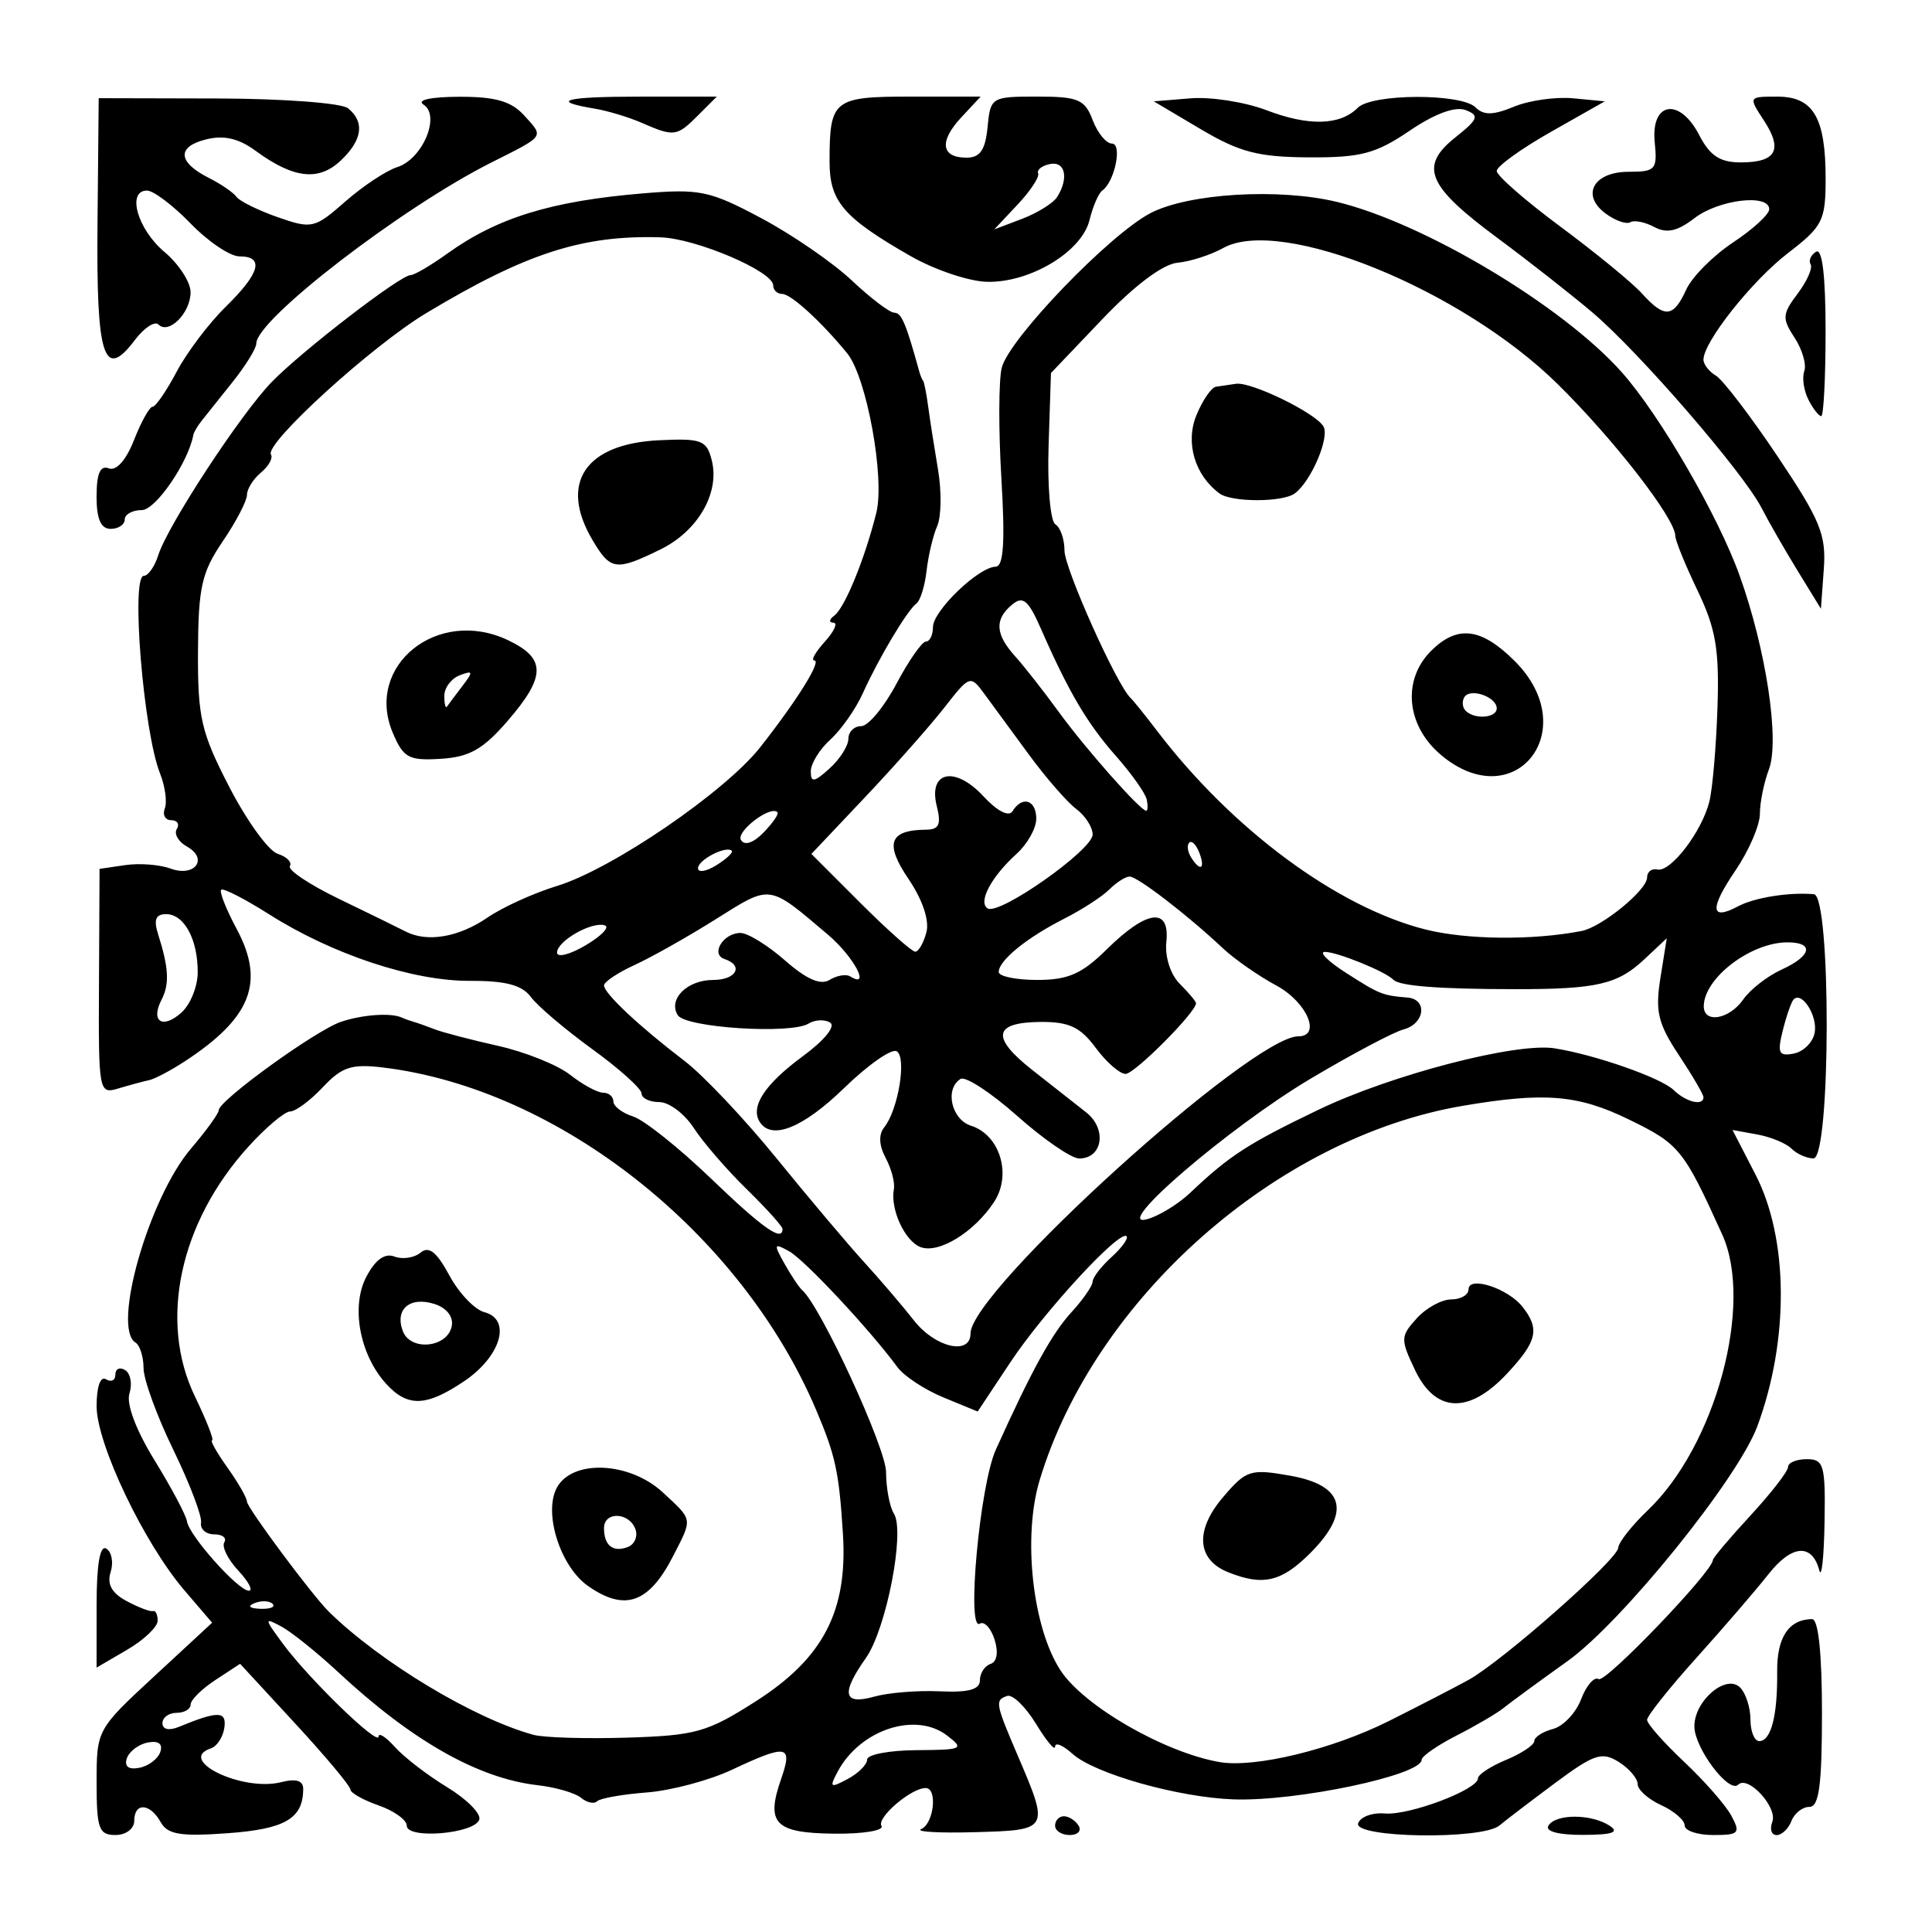 <?xml version="1.0" encoding="UTF-8" standalone="no"?>
<svg
   xmlns:dc="http://purl.org/dc/elements/1.1/"
   xmlns:cc="http://creativecommons.org/ns#"
   xmlns:rdf="http://www.w3.org/1999/02/22-rdf-syntax-ns#"
   xmlns:svg="http://www.w3.org/2000/svg"
   xmlns="http://www.w3.org/2000/svg"
   id="svgK10"
   version="1.1"
   viewBox="0 0 100 100"
   height="100"
   width="100">
  <defs
     id="defs2" />
  <path
     id="pathK10"
     d="m 5,92.253 c 0,-2.717 0.012,-2.739 2.99,-5.495 l 2.99,-2.767 -1.438,-1.679 c -2.096,-2.447 -4.542,-7.58 -4.542,-9.532 0,-1.002 0.198,-1.567 0.486,-1.389 0.268,0.165 0.486,0.056 0.486,-0.243 0,-0.299 0.228,-0.403 0.506,-0.231 0.278,0.172 0.379,0.714 0.223,1.205 -0.173,0.546 0.334,1.894 1.305,3.473 0.874,1.42 1.626,2.837 1.672,3.149 0.108,0.739 2.652,3.591 3.202,3.591 0.234,0 -0.014,-0.471 -0.55,-1.046 -0.536,-0.576 -0.86,-1.232 -0.72,-1.459 0.14,-0.227 -0.096,-0.413 -0.525,-0.413 -0.429,0 -0.734,-0.274 -0.678,-0.608 0.056,-0.334 -0.591,-2.031 -1.437,-3.769 -0.847,-1.739 -1.54,-3.641 -1.54,-4.227 -2.11e-4,-0.586 -0.189,-1.182 -0.419,-1.325 -1.229,-0.76 0.7,-7.494 2.877,-10.04 0.787,-0.921 1.432,-1.813 1.432,-1.981 0.002,-0.506 5.039,-4.148 6.335,-4.58 1.128,-0.376 2.596,-0.476 3.151,-0.214 0.134,0.063 0.407,0.161 0.608,0.218 0.201,0.057 0.693,0.231 1.094,0.388 0.401,0.157 1.876,0.542 3.277,0.856 1.401,0.314 3.077,0.988 3.725,1.497 0.647,0.509 1.416,0.926 1.708,0.926 0.292,0 0.531,0.204 0.531,0.454 0,0.249 0.46,0.6 1.023,0.778 0.563,0.179 2.367,1.616 4.011,3.194 2.707,2.6 3.721,3.316 3.721,2.626 0,-0.134 -0.839,-1.064 -1.865,-2.067 -1.026,-1.003 -2.254,-2.425 -2.731,-3.161 -0.477,-0.736 -1.279,-1.338 -1.783,-1.338 -0.504,0 -0.917,-0.2 -0.917,-0.445 0,-0.245 -1.149,-1.279 -2.554,-2.297 -1.404,-1.019 -2.834,-2.233 -3.176,-2.698 -0.455,-0.618 -1.305,-0.843 -3.161,-0.835 -2.951,0.012 -7.114,-1.369 -10.385,-3.443 -1.264,-0.802 -2.382,-1.374 -2.484,-1.272 -0.102,0.102 0.259,1.015 0.803,2.03 1.475,2.753 0.755,4.597 -2.673,6.843 -0.727,0.476 -1.562,0.918 -1.856,0.981 -0.294,0.063 -1.006,0.255 -1.581,0.427 -1.031,0.307 -1.046,0.226 -1.017,-5.525 l 0.029,-5.837 1.33,-0.195 c 0.732,-0.107 1.784,-0.027 2.339,0.178 1.258,0.465 1.986,-0.504 0.855,-1.137 -0.444,-0.249 -0.681,-0.658 -0.526,-0.909 0.155,-0.251 0.027,-0.456 -0.285,-0.456 -0.312,0 -0.463,-0.274 -0.336,-0.608 C 8.659,41.509 8.545,40.688 8.279,40.02 7.425,37.873 6.765,29.805 7.444,29.805 c 0.225,0 0.561,-0.479 0.746,-1.064 0.494,-1.558 4.29,-7.349 5.889,-8.984 1.589,-1.625 6.646,-5.516 7.169,-5.516 0.194,0 1.05,-0.501 1.901,-1.113 2.591,-1.862 5.384,-2.722 10.121,-3.118 2.956,-0.247 3.462,-0.141 6.134,1.283 1.601,0.853 3.708,2.304 4.683,3.222 0.974,0.919 1.966,1.671 2.204,1.671 0.369,0 0.605,0.556 1.289,3.04 0.055,0.201 0.146,0.42 0.201,0.486 0.055,0.067 0.174,0.669 0.263,1.338 0.089,0.669 0.318,2.136 0.508,3.26 0.19,1.124 0.171,2.437 -0.042,2.918 -0.213,0.481 -0.46,1.519 -0.549,2.306 -0.089,0.787 -0.325,1.553 -0.525,1.702 -0.482,0.359 -1.955,2.827 -2.781,4.658 -0.365,0.808 -1.119,1.882 -1.676,2.386 -0.557,0.504 -1.013,1.245 -1.013,1.646 0,0.598 0.175,0.571 0.973,-0.151 0.535,-0.484 0.973,-1.175 0.973,-1.535 0,-0.36 0.298,-0.654 0.662,-0.654 0.364,0 1.184,-0.985 1.823,-2.189 0.639,-1.204 1.326,-2.189 1.527,-2.189 0.201,0 0.366,-0.339 0.366,-0.753 0,-0.835 2.351,-3.099 3.244,-3.123 0.413,-0.011 0.494,-1.268 0.297,-4.576 -0.15,-2.508 -0.141,-5.083 0.019,-5.721 0.374,-1.492 5.565,-6.889 7.694,-8.001 1.968,-1.028 6.651,-1.31 9.66,-0.582 4.518,1.093 11.686,5.381 14.74,8.817 1.97,2.217 4.992,7.432 6.102,10.533 1.369,3.824 2.079,8.531 1.511,10.025 -0.256,0.674 -0.466,1.708 -0.466,2.297 0,0.589 -0.567,1.905 -1.259,2.924 -1.352,1.989 -1.309,2.63 0.123,1.866 0.856,-0.457 2.647,-0.743 3.933,-0.629 0.899,0.08 0.874,13.673 -0.024,13.673 -0.348,0 -0.859,-0.227 -1.136,-0.504 -0.277,-0.277 -1.078,-0.608 -1.779,-0.735 l -1.275,-0.231 1.194,2.316 c 1.708,3.313 1.745,8.552 0.092,13.017 -1.006,2.718 -7.007,10.144 -9.827,12.16 -1.497,1.07 -2.99,2.164 -3.319,2.432 -0.329,0.268 -1.415,0.904 -2.414,1.414 -0.999,0.51 -1.817,1.077 -1.817,1.26 0,0.797 -6.473,2.161 -9.728,2.049 -2.852,-0.098 -7.204,-1.328 -8.343,-2.358 -0.494,-0.447 -0.899,-0.615 -0.9,-0.373 -9.73e-4,0.242 -0.445,-0.287 -0.987,-1.176 -0.542,-0.889 -1.214,-1.54 -1.494,-1.447 -0.64,0.213 -0.61,0.386 0.526,3.037 1.672,3.901 1.67,3.905 -2.177,4.014 -1.873,0.053 -3.131,-0.02 -2.797,-0.162 0.655,-0.279 0.855,-2.123 0.23,-2.123 -0.756,0 -2.549,1.537 -2.288,1.961 0.148,0.239 -0.958,0.42 -2.458,0.402 -3.067,-0.037 -3.54,-0.528 -2.733,-2.843 0.611,-1.754 0.31,-1.809 -2.55,-0.465 -1.171,0.55 -3.156,1.079 -4.412,1.175 -1.256,0.096 -2.41,0.3 -2.564,0.454 -0.154,0.154 -0.529,0.074 -0.832,-0.178 -0.304,-0.252 -1.309,-0.544 -2.233,-0.65 -3.084,-0.351 -6.501,-2.285 -10.334,-5.85 -1.099,-1.022 -2.426,-2.087 -2.948,-2.367 -0.895,-0.479 -0.891,-0.429 0.077,0.886 1.338,1.818 4.957,5.329 4.957,4.81 0,-0.222 0.383,0.025 0.851,0.548 0.468,0.523 1.682,1.456 2.698,2.074 1.016,0.618 1.765,1.372 1.665,1.677 -0.241,0.735 -3.755,1.03 -3.755,0.315 0,-0.298 -0.657,-0.77 -1.459,-1.05 -0.803,-0.28 -1.459,-0.651 -1.459,-0.826 -1.73e-4,-0.174 -1.285,-1.709 -2.854,-3.41 l -2.854,-3.093 -1.28,0.839 c -0.704,0.461 -1.28,1.032 -1.28,1.269 0,0.237 -0.328,0.43 -0.73,0.43 -0.401,0 -0.73,0.242 -0.73,0.538 0,0.322 0.342,0.398 0.851,0.188 2.033,-0.837 2.482,-0.827 2.353,0.051 -0.07,0.48 -0.382,0.957 -0.693,1.061 -1.801,0.6 1.623,2.255 3.626,1.752 0.796,-0.2 1.156,-0.084 1.151,0.37 -0.017,1.516 -0.947,2.056 -3.912,2.271 -2.443,0.177 -3.109,0.067 -3.467,-0.574 -0.556,-0.994 -1.368,-1.031 -1.368,-0.063 0,0.405 -0.432,0.73 -0.973,0.73 C 5.116,94.981 5,94.656 5,92.253 Z m 39.883,-1.18 c 0,-0.258 1.149,-0.476 2.554,-0.485 2.393,-0.015 2.492,-0.062 1.581,-0.76 -1.631,-1.248 -4.496,-0.302 -5.657,1.866 -0.445,0.832 -0.392,0.872 0.513,0.388 0.555,-0.297 1.01,-0.751 1.01,-1.01 z m -36.585,-0.394 c 0.139,-0.419 -0.094,-0.594 -0.649,-0.486 -0.477,0.092 -0.965,0.463 -1.085,0.822 -0.139,0.419 0.094,0.594 0.649,0.486 0.477,-0.092 0.965,-0.463 1.085,-0.822 z m 63.579,-1.593 c 1.605,-0.805 3.465,-1.765 4.134,-2.135 1.752,-0.969 7.709,-6.223 7.748,-6.835 0.018,-0.284 0.708,-1.16 1.532,-1.946 3.511,-3.348 5.486,-10.663 3.852,-14.268 -2.006,-4.426 -2.214,-4.682 -4.832,-5.958 -2.635,-1.284 -4.369,-1.427 -8.597,-0.707 -9.642,1.641 -19.071,9.984 -21.904,19.382 -0.884,2.933 -0.367,7.63 1.085,9.845 1.208,1.844 5.376,4.245 8.227,4.74 1.824,0.317 5.831,-0.653 8.755,-2.119 z m -8.323,-7.714 c -1.61,-0.651 -1.71,-2.165 -0.255,-3.872 1.206,-1.415 1.413,-1.482 3.471,-1.12 2.817,0.495 3.177,1.88 1.044,4.013 -1.49,1.49 -2.451,1.711 -4.26,0.979 z m 9.689,-10.456 c -0.762,-1.597 -0.757,-1.746 0.083,-2.675 0.489,-0.541 1.294,-0.983 1.787,-0.983 0.494,0 0.897,-0.234 0.897,-0.519 0,-0.719 2.039,-0.059 2.797,0.904 0.904,1.15 0.756,1.785 -0.803,3.454 -1.97,2.109 -3.701,2.043 -4.762,-0.181 z m -34.105,17.131 c 3.471,-2.221 4.739,-4.658 4.493,-8.63 -0.201,-3.229 -0.384,-4.078 -1.395,-6.455 -3.893,-9.156 -13.317,-16.605 -22.402,-17.707 -1.633,-0.198 -2.135,-0.034 -3.125,1.019 -0.649,0.69 -1.409,1.255 -1.69,1.255 -0.281,0 -1.255,0.821 -2.164,1.824 -3.556,3.922 -4.649,9.018 -2.771,12.915 0.606,1.257 1.008,2.285 0.893,2.285 -0.114,0 0.245,0.636 0.798,1.413 0.553,0.777 1.006,1.566 1.006,1.754 0,0.314 3.389,4.868 4.248,5.709 2.676,2.619 7.514,5.527 10.586,6.366 0.535,0.146 2.724,0.211 4.864,0.144 3.542,-0.11 4.139,-0.28 6.659,-1.892 z m -8.702,-5.956 c -1.434,-1.004 -2.316,-3.776 -1.617,-5.082 0.796,-1.488 3.767,-1.358 5.49,0.239 1.57,1.456 1.547,1.313 0.535,3.288 -1.256,2.451 -2.501,2.89 -4.407,1.555 z m 2.447,-2.957 c -0.335,-0.873 -1.62,-0.906 -1.62,-0.041 0,0.904 0.466,1.274 1.233,0.98 0.358,-0.137 0.532,-0.56 0.387,-0.939 z m -12.896,-7.508 c -1.371,-1.506 -1.833,-3.999 -1.027,-5.537 0.467,-0.891 0.956,-1.243 1.458,-1.05 0.416,0.159 1.022,0.069 1.348,-0.202 0.432,-0.359 0.836,-0.04 1.491,1.175 0.494,0.917 1.311,1.775 1.816,1.907 1.421,0.372 0.854,2.294 -1.055,3.577 -1.959,1.317 -2.922,1.348 -4.031,0.129 z m 3.396,-2.989 c 0.093,-0.486 -0.266,-0.943 -0.895,-1.143 -1.279,-0.406 -2.07,0.277 -1.635,1.41 0.404,1.053 2.317,0.851 2.53,-0.268 z m 25.269,18.905 c 1.474,0.071 2.067,-0.092 2.067,-0.567 0,-0.367 0.248,-0.749 0.551,-0.85 0.335,-0.112 0.417,-0.607 0.208,-1.264 -0.189,-0.594 -0.532,-0.963 -0.764,-0.819 -0.699,0.432 1.56e-4,-7.17 0.827,-9.001 1.868,-4.135 2.899,-6.009 3.92,-7.124 0.602,-0.657 1.094,-1.368 1.094,-1.581 0,-0.212 0.439,-0.783 0.976,-1.269 0.537,-0.486 0.887,-0.971 0.779,-1.079 -0.352,-0.352 -4.27,3.897 -6.009,6.517 l -1.697,2.556 -1.767,-0.728 c -0.972,-0.4 -2.043,-1.104 -2.381,-1.563 -1.437,-1.953 -4.803,-5.555 -5.609,-6.003 -0.795,-0.441 -0.817,-0.383 -0.243,0.639 0.347,0.618 0.757,1.233 0.912,1.367 0.955,0.823 4.34,8.161 4.346,9.422 0.004,0.837 0.188,1.806 0.408,2.154 0.586,0.925 -0.394,5.967 -1.451,7.468 -1.303,1.849 -1.175,2.45 0.428,2.001 0.736,-0.206 2.268,-0.33 3.405,-0.275 z m -34.543,-4.527 c -0.162,-0.162 -0.581,-0.179 -0.932,-0.038 -0.388,0.155 -0.273,0.271 0.294,0.294 0.513,0.021 0.8,-0.094 0.638,-0.255 z m 36.124,-13.993 c 0,-2.193 14.548,-15.382 16.967,-15.382 1.211,0 0.442,-1.779 -1.137,-2.629 -0.924,-0.498 -2.172,-1.368 -2.774,-1.935 -1.824,-1.716 -4.411,-3.705 -4.819,-3.705 -0.212,0 -0.685,0.3 -1.051,0.667 -0.367,0.367 -1.422,1.05 -2.345,1.518 -1.932,0.98 -3.381,2.16 -3.381,2.755 0,0.226 0.897,0.411 1.994,0.411 1.597,0 2.313,-0.315 3.595,-1.581 2.079,-2.052 3.279,-2.204 3.088,-0.39 -0.081,0.776 0.211,1.688 0.698,2.175 0.461,0.461 0.838,0.911 0.838,1 0,0.469 -3.178,3.66 -3.646,3.66 -0.302,0 -0.998,-0.608 -1.548,-1.352 -0.793,-1.072 -1.382,-1.349 -2.846,-1.338 -2.46,0.019 -2.59,0.795 -0.419,2.5 0.984,0.773 2.233,1.755 2.774,2.181 1.086,0.856 0.854,2.386 -0.363,2.386 -0.401,0 -1.843,-0.99 -3.205,-2.2 -1.362,-1.21 -2.683,-2.072 -2.935,-1.917 -0.831,0.514 -0.476,2.1 0.543,2.423 1.496,0.475 2.119,2.53 1.194,3.941 -1.028,1.569 -2.87,2.7 -3.81,2.339 -0.816,-0.313 -1.576,-1.968 -1.378,-3 0.063,-0.331 -0.128,-1.057 -0.425,-1.612 -0.347,-0.648 -0.374,-1.216 -0.076,-1.586 0.724,-0.9 1.172,-3.613 0.65,-3.936 -0.258,-0.16 -1.483,0.695 -2.722,1.899 -2.135,2.075 -3.771,2.728 -4.377,1.747 -0.489,-0.791 0.277,-1.95 2.242,-3.395 1.112,-0.817 1.708,-1.552 1.409,-1.736 -0.284,-0.176 -0.787,-0.153 -1.116,0.05 -0.916,0.566 -6.371,0.216 -6.773,-0.435 -0.512,-0.829 0.49,-1.823 1.837,-1.823 1.194,0 1.596,-0.745 0.584,-1.083 -0.741,-0.247 -0.066,-1.349 0.827,-1.349 0.376,0 1.415,0.641 2.307,1.425 1.111,0.975 1.838,1.293 2.304,1.005 0.374,-0.231 0.855,-0.313 1.069,-0.181 1.089,0.673 0.181,-1.029 -1.152,-2.159 -3.107,-2.635 -2.929,-2.61 -5.796,-0.809 -1.449,0.91 -3.346,1.98 -4.215,2.378 -0.869,0.398 -1.581,0.873 -1.581,1.057 0,0.41 1.825,2.122 4.167,3.908 0.965,0.736 3.099,2.994 4.743,5.017 1.644,2.024 3.686,4.446 4.539,5.382 0.853,0.936 2.021,2.304 2.598,3.04 1.096,1.4 2.923,1.818 2.923,0.669 z m 11.361,-7.273 c 2.048,-1.94 2.985,-2.547 6.646,-4.307 3.773,-1.813 10.238,-3.496 12.225,-3.181 2.104,0.333 5.512,1.527 6.161,2.158 0.646,0.628 1.546,0.845 1.546,0.372 0,-0.139 -0.575,-1.123 -1.279,-2.186 -1.077,-1.628 -1.227,-2.256 -0.95,-3.987 l 0.329,-2.055 -1.163,1.092 c -1.38,1.296 -2.458,1.546 -6.665,1.544 -3.946,-0.002 -6.009,-0.161 -6.323,-0.488 -0.41,-0.427 -2.929,-1.45 -3.549,-1.441 -0.322,0.005 0.179,0.497 1.112,1.094 1.721,1.101 1.868,1.16 3.166,1.269 1.056,0.088 0.897,1.363 -0.206,1.651 -0.514,0.135 -2.675,1.28 -4.802,2.545 -4.23,2.516 -10.375,7.794 -8.473,7.278 0.61,-0.166 1.612,-0.777 2.225,-1.358 z m 32.332,-8.288 c 0.166,-0.864 -0.652,-2.168 -1.087,-1.733 -0.116,0.116 -0.368,0.835 -0.559,1.596 -0.297,1.183 -0.215,1.359 0.563,1.209 0.501,-0.096 0.988,-0.579 1.083,-1.073 z m -83.692,-3.125 c 0.007,-1.714 -0.7,-3.02 -1.636,-3.02 -0.538,0 -0.654,0.287 -0.417,1.033 0.557,1.754 0.6,2.584 0.178,3.402 -0.583,1.13 0.064,1.536 1.04,0.653 0.456,-0.413 0.832,-1.344 0.835,-2.068 z m 79.998,1.393 c 0.361,-0.516 1.249,-1.207 1.973,-1.537 1.563,-0.712 1.718,-1.416 0.312,-1.416 -1.886,0 -4.293,1.825 -4.33,3.283 -0.024,0.935 1.31,0.721 2.045,-0.329 z M 31.31,47.898 c -0.667,-0.222 -2.477,0.806 -2.477,1.408 0,0.273 0.665,0.104 1.477,-0.376 0.812,-0.48 1.262,-0.944 1,-1.032 z m 16.641,0.357 c 0.161,-0.616 -0.199,-1.686 -0.928,-2.761 -1.245,-1.835 -0.997,-2.533 0.909,-2.549 0.673,-0.006 0.794,-0.271 0.556,-1.219 -0.454,-1.808 0.938,-2.103 2.412,-0.512 0.719,0.775 1.316,1.082 1.506,0.775 0.505,-0.818 1.231,-0.589 1.231,0.387 0,0.494 -0.458,1.312 -1.018,1.818 -1.314,1.19 -2.013,2.507 -1.498,2.826 0.604,0.373 5.434,-3.026 5.434,-3.825 0,-0.379 -0.383,-0.975 -0.852,-1.325 -0.468,-0.35 -1.574,-1.62 -2.456,-2.824 -0.882,-1.204 -1.926,-2.626 -2.319,-3.161 -0.697,-0.948 -0.748,-0.93 -2.041,0.73 -0.73,0.936 -2.578,3.026 -4.108,4.644 l -2.781,2.941 2.53,2.53 c 1.392,1.392 2.672,2.53 2.844,2.53 0.173,0 0.432,-0.453 0.577,-1.006 z M 25.23,47.494 c 0.778,-0.533 2.399,-1.271 3.603,-1.638 2.841,-0.867 8.701,-4.869 10.52,-7.184 1.926,-2.451 3.193,-4.489 2.792,-4.489 -0.181,0 0.066,-0.438 0.551,-0.973 0.484,-0.535 0.682,-0.976 0.44,-0.98 -0.242,-0.004 -0.221,-0.168 0.046,-0.365 0.543,-0.399 1.586,-2.949 2.176,-5.322 0.451,-1.815 -0.499,-7.02 -1.507,-8.255 -1.331,-1.631 -2.911,-3.074 -3.366,-3.074 -0.255,0 -0.464,-0.199 -0.464,-0.443 0,-0.726 -4.002,-2.432 -5.837,-2.487 -4.039,-0.123 -6.96,0.822 -12.123,3.924 -2.818,1.693 -8.38,6.759 -8.035,7.319 0.113,0.183 -0.121,0.603 -0.519,0.933 -0.398,0.331 -0.724,0.852 -0.724,1.158 0,0.306 -0.566,1.391 -1.259,2.41 -1.086,1.599 -1.261,2.379 -1.276,5.694 -0.015,3.428 0.16,4.183 1.624,7.018 0.902,1.747 2.027,3.301 2.499,3.452 0.472,0.151 0.757,0.439 0.634,0.638 -0.123,0.2 1.023,0.964 2.546,1.699 1.524,0.735 3.071,1.492 3.438,1.683 1.116,0.58 2.753,0.303 4.242,-0.718 z m -4.904,-9.574 c -1.457,-3.465 2.324,-6.507 5.954,-4.791 1.994,0.943 1.992,1.875 -0.011,4.192 -1.265,1.463 -1.976,1.865 -3.458,1.955 -1.662,0.101 -1.934,-0.047 -2.484,-1.356 z m 3.607,-2.411 c 0.575,-0.751 0.557,-0.823 -0.138,-0.556 -0.439,0.169 -0.798,0.648 -0.798,1.065 0,0.417 0.062,0.667 0.138,0.556 0.076,-0.111 0.435,-0.591 0.798,-1.065 z m 6.731,-7.563 c -1.738,-2.943 -0.375,-4.978 3.456,-5.159 2.199,-0.104 2.459,-0.004 2.722,1.043 0.423,1.685 -0.718,3.66 -2.664,4.612 -2.302,1.126 -2.579,1.086 -3.514,-0.496 z m 51.198,20.243 c 1.042,-0.202 3.391,-2.12 3.391,-2.768 0,-0.296 0.238,-0.483 0.53,-0.416 0.688,0.158 2.314,-1.969 2.696,-3.527 0.164,-0.668 0.352,-2.857 0.418,-4.863 0.098,-2.998 -0.085,-4.076 -1.032,-6.049 -0.634,-1.321 -1.152,-2.595 -1.152,-2.831 0,-0.892 -3.161,-4.971 -6.088,-7.855 -4.978,-4.905 -14.331,-8.707 -17.317,-7.04 -0.637,0.355 -1.702,0.698 -2.367,0.76 -0.749,0.071 -2.226,1.18 -3.876,2.911 l -2.667,2.797 -0.123,3.769 c -0.068,2.073 0.09,3.9 0.35,4.061 0.26,0.161 0.473,0.772 0.473,1.358 -1.61e-4,0.927 2.706,6.962 3.422,7.632 0.143,0.134 0.76,0.9 1.371,1.702 3.891,5.108 9.339,9.138 13.901,10.282 2.129,0.534 5.546,0.566 8.07,0.076 z m -7.308,-9.141 c -1.766,-1.507 -1.98,-3.859 -0.488,-5.351 1.363,-1.363 2.602,-1.214 4.34,0.524 3.575,3.575 -0.028,8.091 -3.852,4.828 z m 2.917,-2.381 c 0,-0.597 -1.37,-1.076 -1.674,-0.585 -0.135,0.219 -0.106,0.537 0.065,0.708 0.464,0.464 1.608,0.376 1.608,-0.123 z M 63.123,25.542 c -1.283,-0.943 -1.782,-2.638 -1.194,-4.058 0.32,-0.773 0.775,-1.434 1.01,-1.467 0.235,-0.033 0.701,-0.102 1.035,-0.152 0.779,-0.117 4.086,1.49 4.523,2.198 0.346,0.56 -0.631,2.855 -1.483,3.479 -0.63,0.462 -3.263,0.462 -3.892,0 z m -25.244,18.497 c -0.288,-0.288 -1.75,0.464 -1.75,0.9 0,0.241 0.428,0.171 0.951,-0.155 0.523,-0.327 0.882,-0.662 0.799,-0.745 z m 24.196,0.094 c -0.158,-0.413 -0.392,-0.646 -0.52,-0.519 -0.127,0.127 -0.088,0.465 0.089,0.751 0.48,0.776 0.76,0.625 0.431,-0.232 z M 40.242,42.047 c -0.339,-0.393 -2.163,0.992 -1.889,1.435 0.187,0.302 0.642,0.15 1.167,-0.389 0.473,-0.486 0.798,-0.957 0.722,-1.045 z M 59.353,41.381 C 59.286,41.059 58.575,40.053 57.772,39.145 56.277,37.453 55.32,35.831 53.891,32.573 53.226,31.057 52.952,30.825 52.386,31.295 c -0.919,0.763 -0.874,1.531 0.158,2.675 0.468,0.519 1.487,1.819 2.264,2.888 1.369,1.886 4.22,5.107 4.52,5.107 0.081,0 0.093,-0.263 0.026,-0.584 z m -4.742,53.114 c 0,-0.268 0.206,-0.486 0.458,-0.486 0.252,0 0.593,0.219 0.758,0.486 0.165,0.268 -0.041,0.486 -0.458,0.486 -0.417,0 -0.758,-0.219 -0.758,-0.486 z m 15.688,-0.122 c 0.113,-0.334 0.733,-0.562 1.378,-0.507 1.26,0.109 4.821,-1.234 4.821,-1.818 0,-0.194 0.657,-0.625 1.459,-0.958 0.803,-0.332 1.459,-0.771 1.459,-0.975 0,-0.204 0.435,-0.484 0.967,-0.624 0.532,-0.139 1.188,-0.834 1.458,-1.545 0.27,-0.711 0.678,-1.177 0.906,-1.036 0.35,0.217 5.91,-5.579 5.91,-6.161 0,-0.109 0.875,-1.146 1.946,-2.305 1.07,-1.159 1.946,-2.29 1.946,-2.513 0,-0.223 0.438,-0.405 0.973,-0.405 0.882,0 0.968,0.305 0.916,3.283 -0.031,1.806 -0.153,2.919 -0.271,2.473 -0.375,-1.415 -1.424,-1.335 -2.634,0.201 -0.645,0.819 -2.322,2.767 -3.727,4.328 -1.404,1.561 -2.553,3.005 -2.553,3.208 4.42e-4,0.203 0.863,1.181 1.917,2.172 1.054,0.992 2.156,2.25 2.448,2.797 0.481,0.899 0.391,0.993 -0.945,0.993 -0.812,0 -1.476,-0.224 -1.476,-0.497 0,-0.273 -0.547,-0.746 -1.216,-1.051 -0.669,-0.305 -1.216,-0.795 -1.216,-1.089 0,-0.294 -0.444,-0.812 -0.986,-1.15 -0.863,-0.539 -1.272,-0.403 -3.283,1.092 -1.263,0.939 -2.562,1.93 -2.885,2.201 -0.894,0.751 -7.571,0.647 -7.314,-0.114 z m 9.847,0.122 c 0.381,-0.617 2.207,-0.617 3.161,0 0.533,0.345 0.166,0.473 -1.366,0.479 -1.275,0.004 -1.978,-0.183 -1.795,-0.479 z m 11.588,-0.197 c 0.287,-0.747 -1.259,-2.431 -1.766,-1.923 -0.474,0.474 -2.248,-1.875 -2.267,-3 -0.022,-1.33 1.64,-2.756 2.366,-2.03 0.295,0.295 0.536,1.04 0.536,1.655 0,0.615 0.204,1.119 0.454,1.119 0.613,0 0.953,-1.314 0.929,-3.589 -0.019,-1.78 0.596,-2.709 1.806,-2.726 0.326,-0.005 0.513,1.766 0.513,4.856 0,3.733 -0.151,4.864 -0.65,4.864 -0.357,0 -0.776,0.328 -0.93,0.73 -0.154,0.401 -0.499,0.73 -0.766,0.73 -0.268,0 -0.368,-0.308 -0.224,-0.684 z M 5,83.08 c 0,-2.117 0.175,-3.127 0.506,-2.922 0.278,0.172 0.377,0.719 0.22,1.215 -0.198,0.625 0.057,1.086 0.831,1.5 0.615,0.329 1.227,0.561 1.361,0.516 0.134,-0.045 0.243,0.179 0.243,0.499 0,0.319 -0.711,0.996 -1.581,1.504 l -1.581,0.923 z M 93.056,29.562 C 92.399,28.492 91.552,27.018 91.175,26.286 90.225,24.444 84.864,18.246 82.44,16.187 81.338,15.251 79.111,13.504 77.492,12.305 73.87,9.624 73.446,8.613 75.32,7.119 c 1.2,-0.956 1.269,-1.141 0.537,-1.422 -0.533,-0.205 -1.596,0.188 -2.897,1.071 -1.752,1.188 -2.522,1.392 -5.217,1.377 -2.614,-0.015 -3.583,-0.267 -5.593,-1.459 l -2.432,-1.441 1.907,-0.156 c 1.049,-0.086 2.818,0.192 3.932,0.617 2.183,0.834 3.805,0.79 4.722,-0.128 0.738,-0.738 5.362,-0.754 6.095,-0.02 0.418,0.418 0.913,0.409 1.985,-0.035 0.786,-0.325 2.166,-0.521 3.067,-0.435 l 1.638,0.157 -2.797,1.585 c -1.538,0.872 -2.797,1.781 -2.797,2.021 0,0.24 1.486,1.538 3.302,2.884 1.816,1.346 3.711,2.899 4.21,3.451 1.179,1.303 1.631,1.264 2.296,-0.195 0.3,-0.659 1.39,-1.756 2.421,-2.439 1.032,-0.683 1.876,-1.457 1.876,-1.721 0,-0.819 -2.613,-0.506 -3.875,0.465 -0.883,0.678 -1.432,0.798 -2.077,0.453 -0.482,-0.258 -1.039,-0.369 -1.237,-0.247 -0.198,0.122 -0.768,-0.076 -1.267,-0.441 -1.306,-0.955 -0.647,-2.169 1.177,-2.169 1.396,0 1.494,-0.111 1.353,-1.527 -0.21,-2.098 1.284,-2.342 2.301,-0.376 0.555,1.074 1.077,1.417 2.151,1.417 1.838,0 2.196,-0.65 1.196,-2.175 -0.802,-1.224 -0.798,-1.23 0.692,-1.23 1.868,0 2.505,1.078 2.505,4.241 0,2.18 -0.149,2.474 -1.945,3.855 -1.868,1.435 -4.378,4.6 -4.378,5.52 0,0.242 0.292,0.616 0.649,0.83 0.357,0.214 1.792,2.093 3.189,4.177 2.211,3.298 2.521,4.052 2.391,5.837 l -0.149,2.049 z M 5,25.687 c 0,-1.185 0.188,-1.615 0.633,-1.444 0.387,0.149 0.894,-0.423 1.307,-1.474 0.371,-0.945 0.802,-1.717 0.959,-1.717 0.157,0 0.718,-0.817 1.247,-1.816 0.529,-0.999 1.673,-2.513 2.543,-3.364 1.773,-1.736 2.007,-2.602 0.703,-2.602 -0.483,0 -1.62,-0.766 -2.527,-1.702 C 8.956,10.63 7.942,9.864 7.61,9.864 c -1.064,0 -0.496,2.001 0.902,3.177 0.744,0.626 1.352,1.563 1.352,2.082 0,1.073 -1.125,2.209 -1.659,1.675 -0.194,-0.194 -0.746,0.167 -1.226,0.804 -1.606,2.129 -1.999,0.904 -1.932,-6.028 l 0.062,-6.492 6.147,0.015 c 3.381,0.008 6.421,0.235 6.755,0.505 0.885,0.714 0.747,1.663 -0.398,2.73 -1.136,1.058 -2.433,0.903 -4.383,-0.526 -0.883,-0.648 -1.645,-0.822 -2.575,-0.588 -1.52,0.381 -1.454,1.182 0.164,1.995 0.617,0.31 1.256,0.749 1.421,0.975 0.164,0.226 1.127,0.7 2.138,1.054 1.765,0.616 1.906,0.584 3.494,-0.811 0.91,-0.799 2.12,-1.601 2.688,-1.781 1.314,-0.417 2.259,-2.666 1.36,-3.237 -0.373,-0.236 0.378,-0.401 1.851,-0.405 1.869,-0.006 2.695,0.232 3.361,0.968 1.029,1.137 1.109,1.022 -1.705,2.438 -4.639,2.334 -12.16,8.125 -12.16,9.363 0,0.252 -0.55,1.147 -1.223,1.988 -0.673,0.841 -1.396,1.748 -1.608,2.016 -0.212,0.268 -0.405,0.596 -0.429,0.73 -0.259,1.42 -1.952,3.891 -2.667,3.891 -0.485,0 -0.883,0.219 -0.883,0.486 0,0.268 -0.328,0.486 -0.73,0.486 -0.508,0 -0.73,-0.512 -0.73,-1.687 z m 88.604,-5.001 c -0.241,-0.468 -0.337,-1.132 -0.215,-1.475 0.123,-0.343 -0.103,-1.122 -0.503,-1.731 -0.654,-0.998 -0.638,-1.223 0.159,-2.281 0.487,-0.645 0.789,-1.329 0.672,-1.518 -0.117,-0.19 0.009,-0.482 0.281,-0.65 0.321,-0.198 0.494,1.24 0.494,4.101 0,2.423 -0.102,4.406 -0.226,4.406 -0.124,0 -0.423,-0.383 -0.664,-0.851 z M 47.138,13.259 c -3.485,-1.996 -4.2,-2.829 -4.2,-4.89 0,-3.216 0.191,-3.369 4.205,-3.369 h 3.615 l -0.999,1.072 c -1.162,1.248 -1.053,2.089 0.272,2.089 0.696,0 0.971,-0.4 1.085,-1.581 0.149,-1.551 0.199,-1.581 2.566,-1.581 2.126,0 2.468,0.144 2.875,1.216 0.254,0.669 0.701,1.216 0.994,1.216 0.553,0 0.148,1.978 -0.498,2.432 -0.19,0.134 -0.488,0.823 -0.661,1.531 -0.401,1.641 -3.093,3.255 -5.321,3.192 -0.934,-0.026 -2.703,-0.624 -3.932,-1.328 z m 7.577,-3.06 c 0.619,-0.974 0.423,-1.873 -0.373,-1.708 -0.415,0.086 -0.689,0.304 -0.608,0.483 0.081,0.179 -0.397,0.905 -1.061,1.612 l -1.209,1.287 1.442,-0.548 c 0.793,-0.302 1.607,-0.808 1.809,-1.126 z M 33.21,6.355 c -0.669,-0.291 -1.759,-0.62 -2.423,-0.73 -2.397,-0.4 -1.554,-0.624 2.342,-0.624 h 3.972 l -0.973,0.973 c -1.098,1.098 -1.232,1.116 -2.918,0.382 z"
     style="fill:#000000;stroke-width:0.486" />
</svg>
